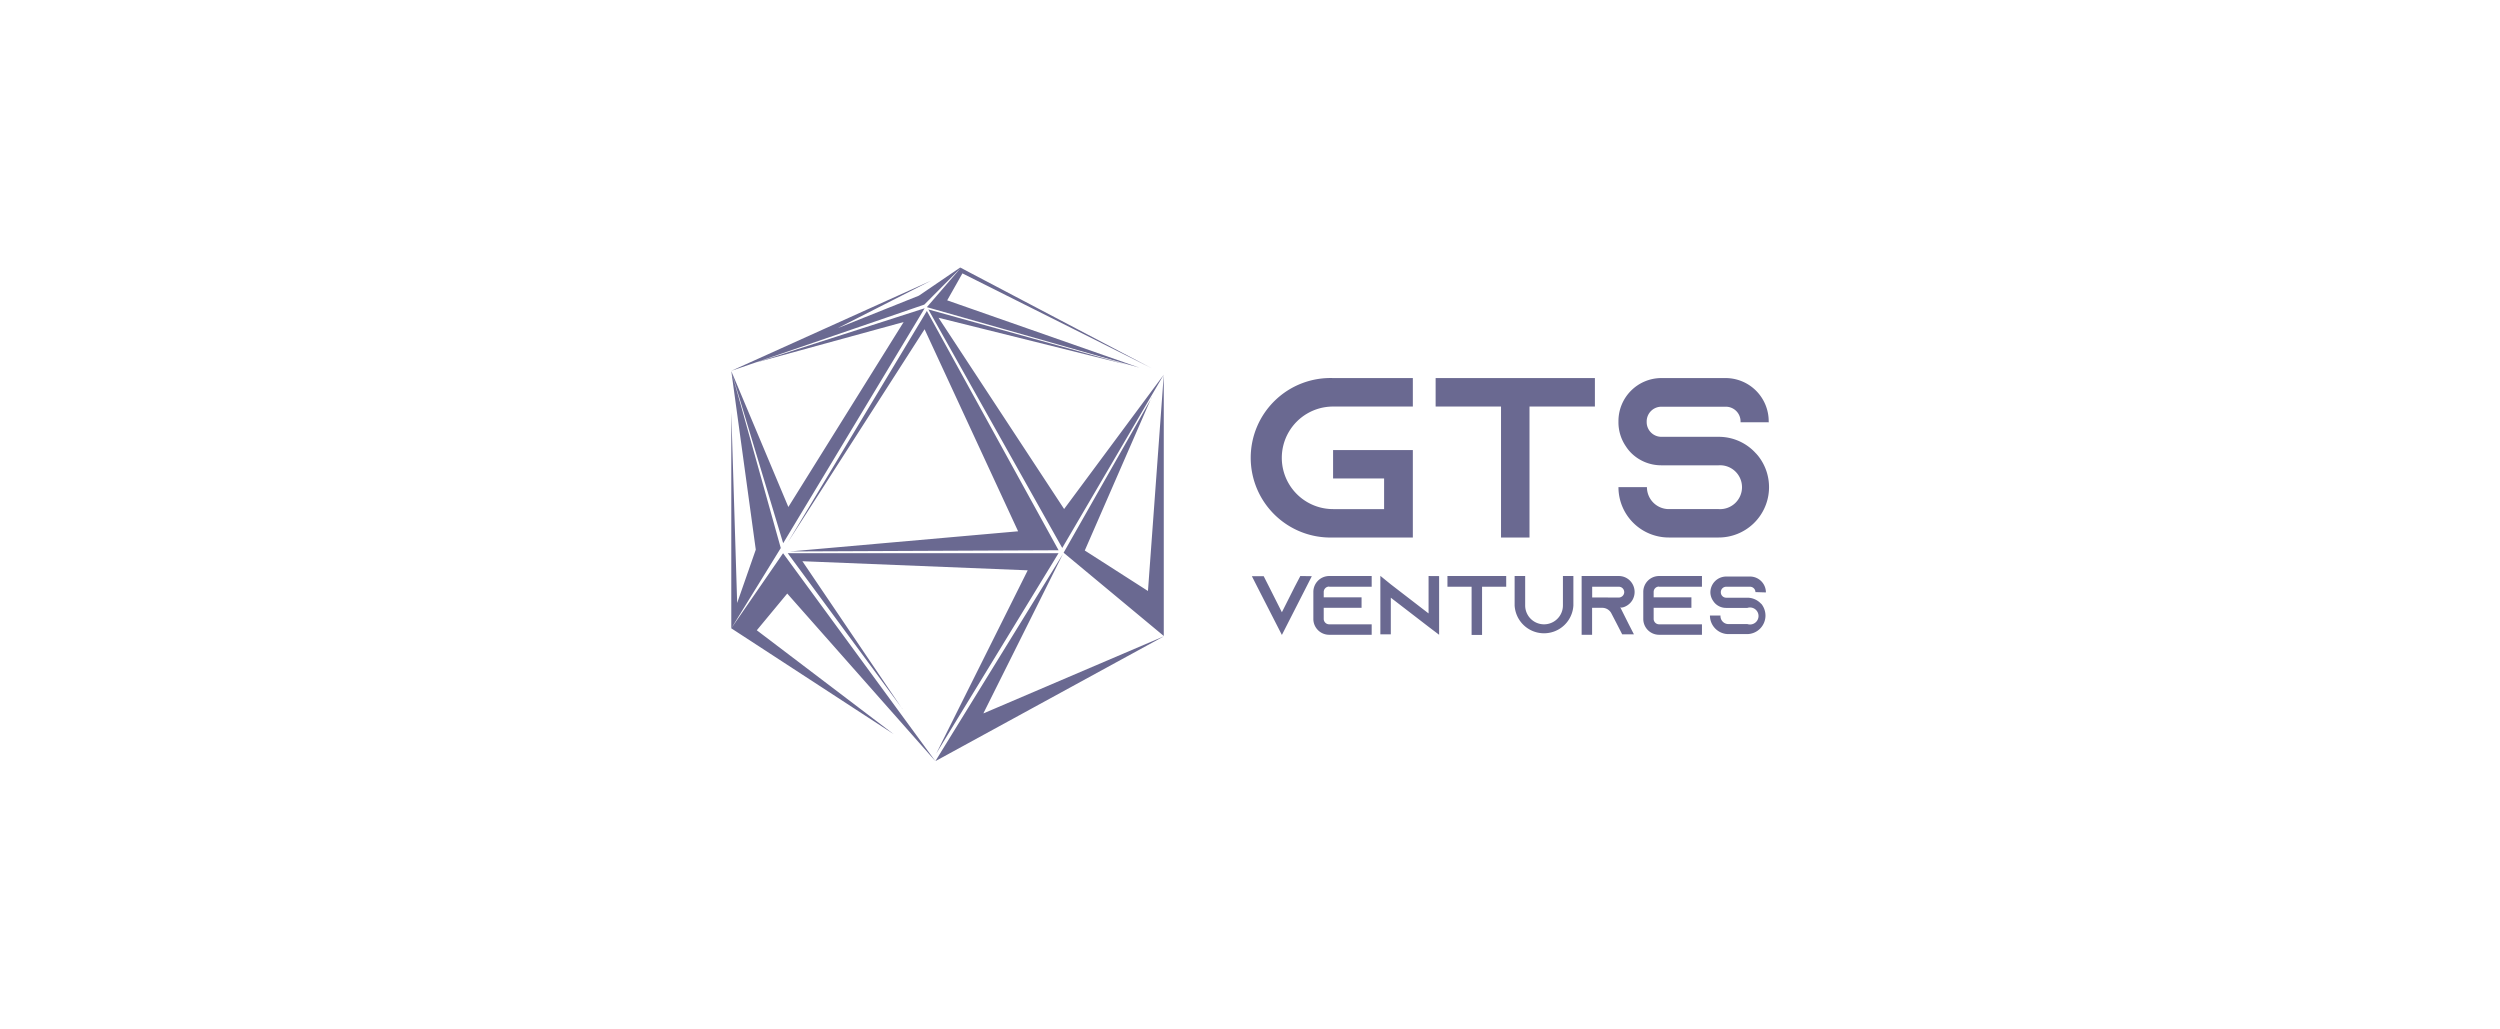 <svg  fill="#6A6991" id="图层_1" data-name="图层 1" xmlns="http://www.w3.org/2000/svg" viewBox="0 0 294 121"><defs><style>.cls-1{fill:#6A6991;}</style></defs><path class="cls-1" d="M156.77,47.81h9.38V44.46h-9.38a9.38,9.38,0,1,0,0,18.75h9.38V52.93h-9.38v3.34h6v3.6h-6a6,6,0,0,1,0-12.06ZM115.65,83.88,125,65.15,110,89.51,92.58,69.8,89,74.12,105.1,86.34,86,73.89l5.82-9.44L86,43.64l2.88,21-2.19,6.27L86,48.51V73.89l6.09-8.83L110,89.51l26.89-14.69-21.2,9.06ZM92.71,59.62,86,43.64l6.1,20.24,16.64-27.63L88.91,42.63l17.36-4.76L92.71,59.62Zm42.74-12.88L125.08,65l11.78,9.79V44.06l-11.72,15.8L110.37,37.37l22.18,5.52-23.38-6.5,15.75,28.05,11.94-20.38L135,69.5l-7.43-4.76,7.85-18ZM92.63,63.81,109,36.57l15.49,28.14-31.58.14,26.82-2.37-11-23.76L92.63,63.81Zm13.5,19.56L92.64,65.06h31.84L110.1,88.62l10.76-21.55L94.36,66l11.77,17.39ZM134,43.24l-25-7.12,4-4.63-4.3,4.33L86,43.61,109.51,33l-11,5.59,9.55-3.82,4.86-3.31,22.53,11.85L113.18,32.15l-1.79,3.17L134,43.24Zm18.92,24.5L152.26,69l-1.51,3-1.51-3-.63-1.24h-1.39l.63,1.24,2.9,5.67L153.64,69l.63-1.24ZM156.31,69h5V67.74h-5a1.87,1.87,0,0,0-1.86,1.87v3.18a1.86,1.86,0,0,0,1.86,1.86h5V73.42h-5a.64.64,0,0,1-.64-.63V71.48h4.45V70.25h-4.45v-.64a.64.64,0,0,1,.64-.63ZM168,67.74v4.4l-4.44-3.42-1.23-1v6.88h1.23V70.29L168,73.71l1.24.94v-6.9Zm2.22,0V69h2.84v5.67h1.23V69h2.84V67.74Zm13.58,0V71.2a2.22,2.22,0,1,1-4.44,0V67.74h-1.24V71.2a3.46,3.46,0,0,0,6.91,0V67.74Zm6.81,3.72h0a1.34,1.34,0,0,0,.53-.14,1.87,1.87,0,0,0,1.09-1.71,1.9,1.9,0,0,0-.54-1.32,1.85,1.85,0,0,0-1.32-.55H186v6.91h1.23V71.48h1.24a1.21,1.21,0,0,1,1,.6l0,0,.67,1.29.63,1.23h1.38l-.63-1.23-1-2Zm-3.37-1.2V69h3.13a.63.63,0,0,1,.45.18.65.65,0,0,1,.19.45.64.64,0,0,1-.38.58.58.58,0,0,1-.26.06ZM195.1,69h5.05V67.74H195.1a1.86,1.86,0,0,0-1.85,1.87v3.18a1.86,1.86,0,0,0,1.85,1.86h5.05V73.42H195.1a.64.64,0,0,1-.63-.63V71.48h4.44V70.25h-4.44v-.64a.63.63,0,0,1,.63-.63Zm12.57.67v0a1.87,1.87,0,0,0-1.87-1.87H203a1.87,1.87,0,0,0-1.86,1.87v0a1.8,1.8,0,0,0,.33,1,1.76,1.76,0,0,0,.24.3,1.81,1.81,0,0,0,1.29.52h2.49a1,1,0,1,1,0,1.9h-2.16a.94.94,0,0,1-1-1h-1.24a2.18,2.18,0,0,0,2.19,2.18h2.16a2.18,2.18,0,0,0,2.18-2.18,2.21,2.21,0,0,0-.49-1.38L207.1,71a2.2,2.2,0,0,0-1.61-.71H203a.63.63,0,0,1-.63-.63v0A.63.63,0,0,1,203,69h2.8a.64.64,0,0,1,.64.63v0ZM168.83,44.46v3.35h7.69v15.4h3.35V47.81h7.69V44.46ZM208,49.63v-.11a5.08,5.08,0,0,0-5.07-5.06h-7.6a5.06,5.06,0,0,0-5,5.06v.11a5,5,0,0,0,.88,2.87,4.55,4.55,0,0,0,.65.8,5,5,0,0,0,3.51,1.42h6.75a2.58,2.58,0,1,1,0,5.15h-5.87a2.58,2.58,0,0,1-2.57-2.58h-3.35a5.92,5.92,0,0,0,5.92,5.92h5.87a5.92,5.92,0,0,0,4.58-9.67c-.08-.08-.13-.16-.22-.24a5.86,5.86,0,0,0-4.36-1.93h-6.75a1.73,1.73,0,0,1-1.72-1.71v-.11a1.73,1.73,0,0,1,1.72-1.72h7.6a1.73,1.73,0,0,1,1.72,1.72v.11l3.35,0Z"/></svg>